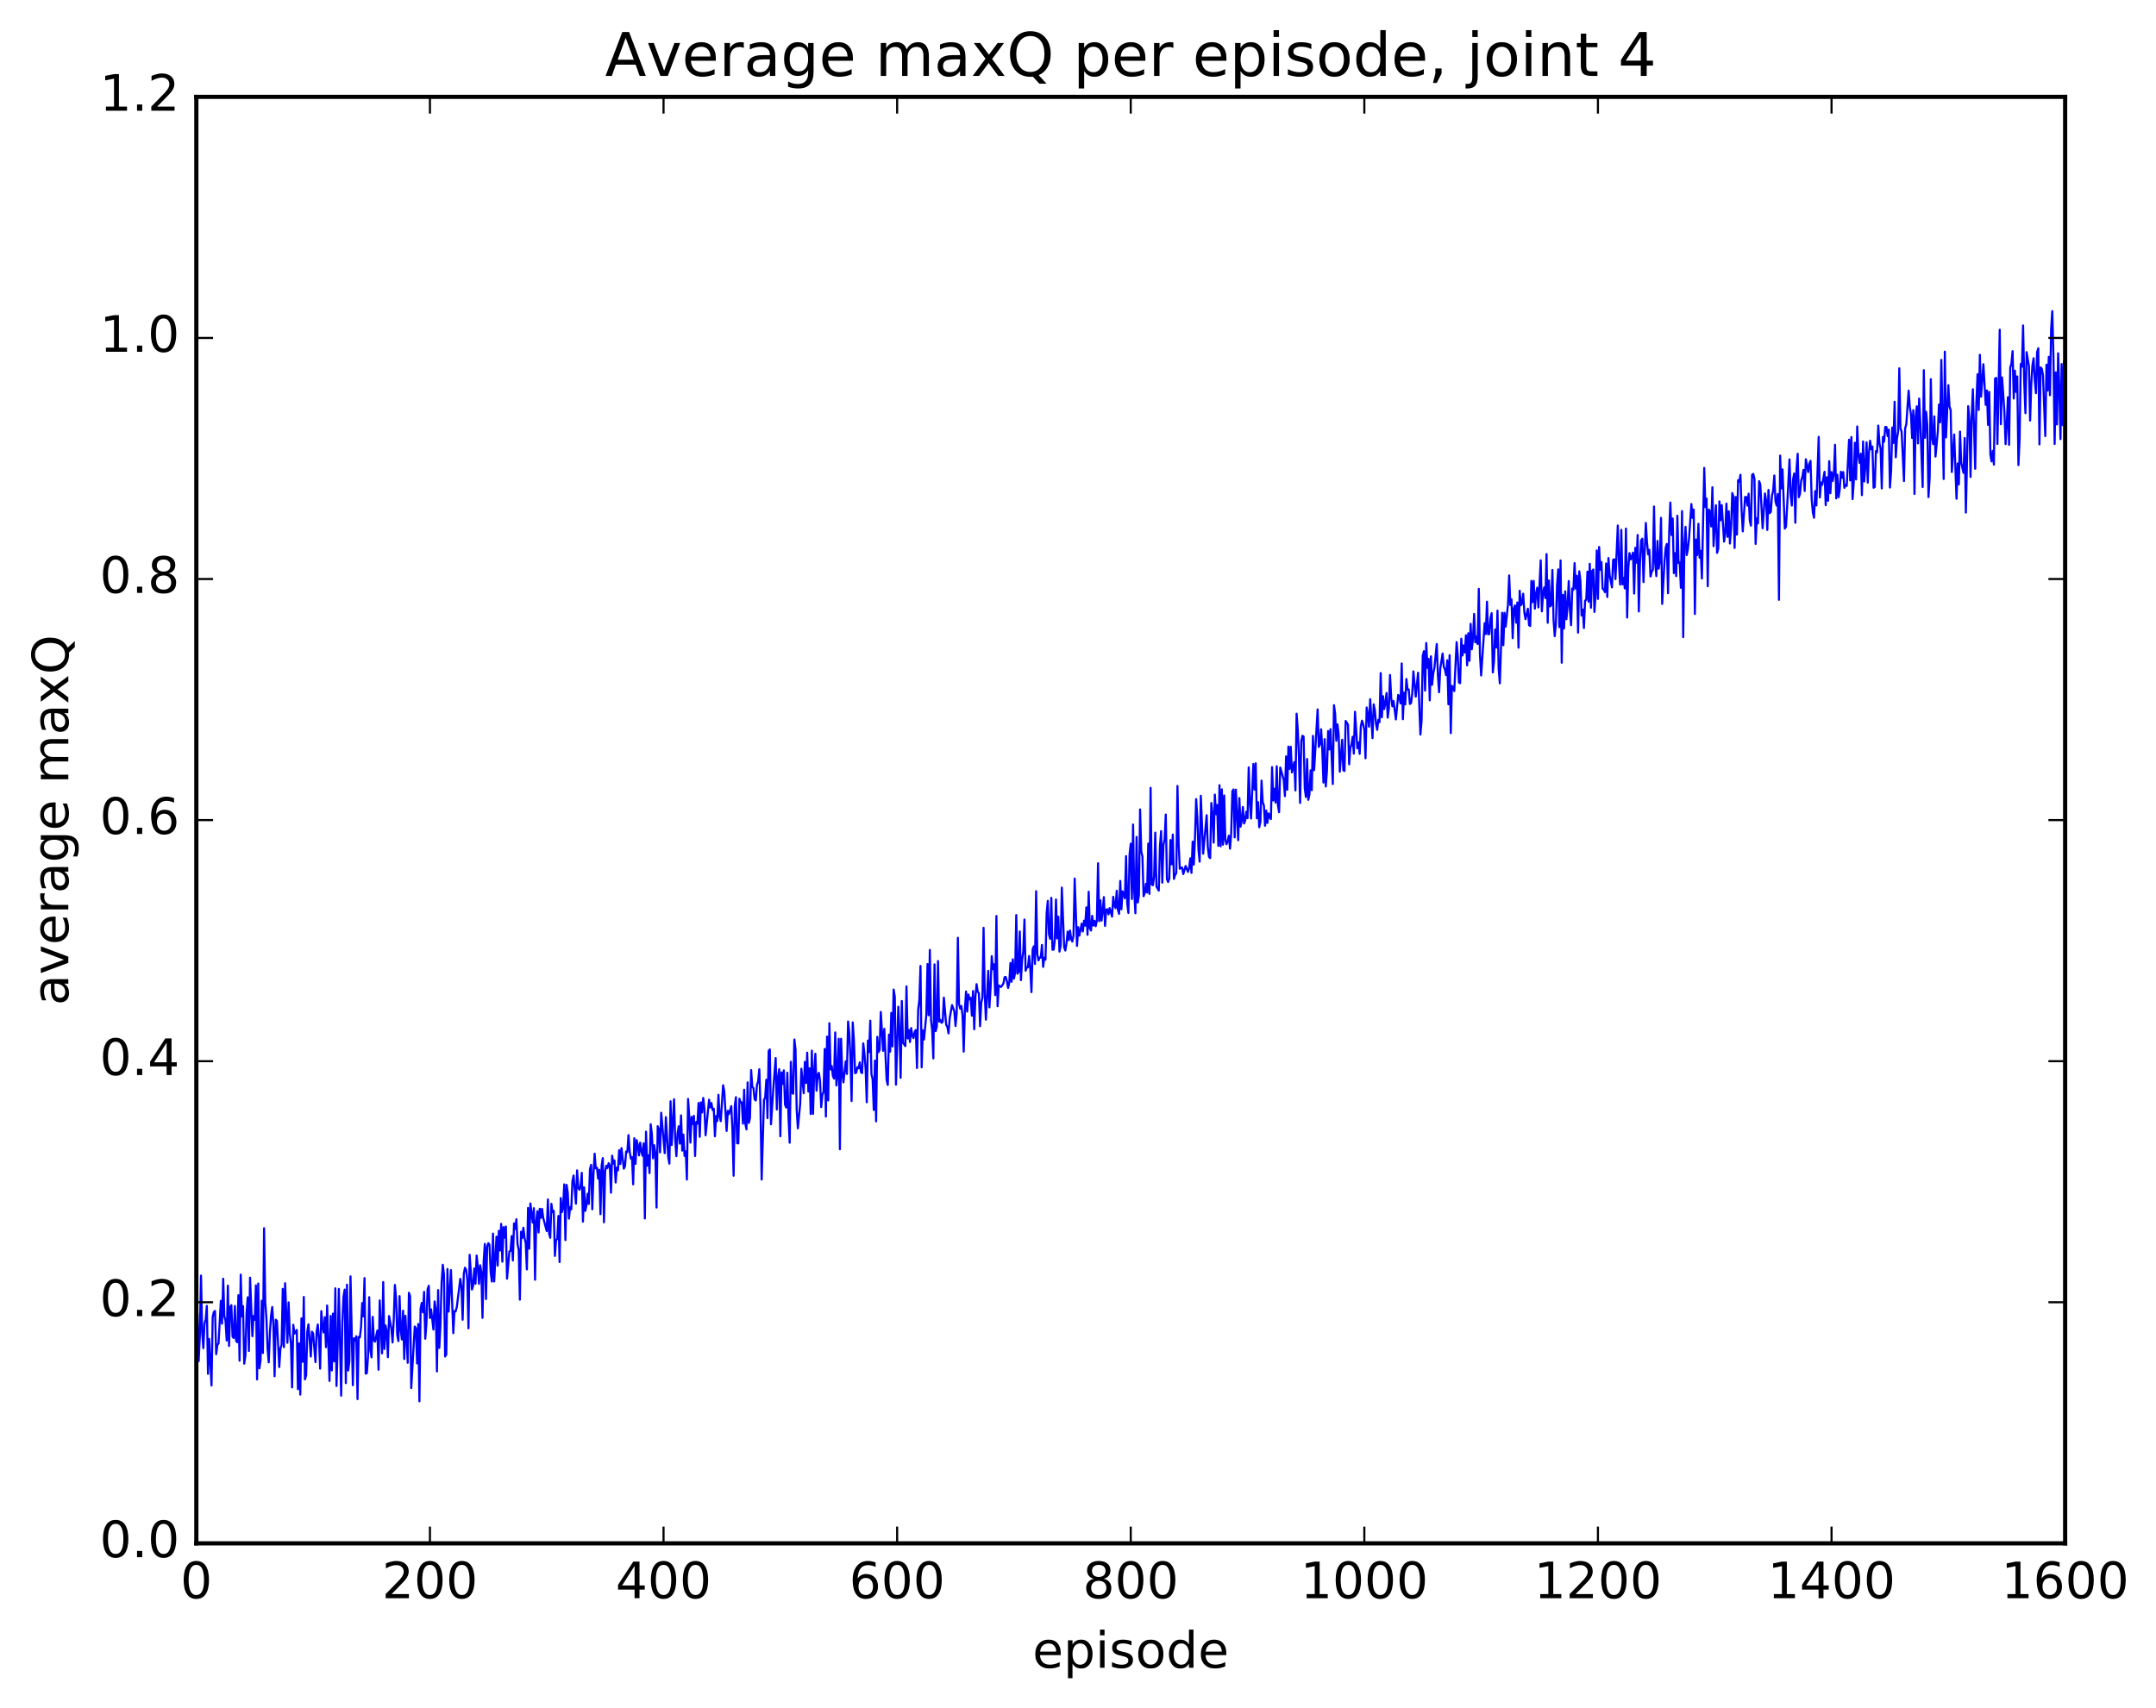 <?xml version="1.0" encoding="utf-8" standalone="no"?>
<!DOCTYPE svg PUBLIC "-//W3C//DTD SVG 1.1//EN"
  "http://www.w3.org/Graphics/SVG/1.1/DTD/svg11.dtd">
<!-- Created with matplotlib (http://matplotlib.org/) -->
<svg height="408pt" version="1.1" viewBox="0 0 515 408" width="515pt" xmlns="http://www.w3.org/2000/svg" xmlns:xlink="http://www.w3.org/1999/xlink">
 <defs>
  <style type="text/css">
*{stroke-linecap:butt;stroke-linejoin:round;stroke-miterlimit:100000;}
  </style>
 </defs>
 <g id="figure_1">
  <g id="patch_1">
   <path d="M 0 408.169 
L 515.768 408.169 
L 515.768 0 
L 0 0 
z
" style="fill:#ffffff;"/>
  </g>
  <g id="axes_1">
   <g id="patch_2">
    <path d="M 46.898 368.742 
L 493.298 368.742 
L 493.298 23.142 
L 46.898 23.142 
z
" style="fill:#ffffff;"/>
   </g>
   <g id="line2d_1">
    <path clip-path="url(#p0fb612abb3)" d="M 46.898 310.93 
L 47.176 313.988 
L 47.456 325.207 
L 47.734 319.182 
L 48.014 304.775 
L 48.292 318.294 
L 48.572 322.116 
L 48.85 316.233 
L 49.13 315.26 
L 49.408 312.012 
L 49.688 328.241 
L 49.967 319.908 
L 50.525 331.033 
L 50.803 314.646 
L 51.083 313.45 
L 51.361 313.223 
L 51.641 323.546 
L 51.919 321.33 
L 52.199 321 
L 52.757 310.803 
L 53.035 316.262 
L 53.315 305.52 
L 53.593 314.466 
L 53.873 315.583 
L 54.151 320.282 
L 54.431 307.176 
L 54.709 321.587 
L 54.989 312.246 
L 55.267 311.843 
L 55.547 319.351 
L 55.825 319.69 
L 56.105 312.039 
L 56.383 320.276 
L 56.663 320.704 
L 56.941 309.453 
L 57.221 325.106 
L 57.499 304.546 
L 57.779 314.52 
L 58.057 312.068 
L 58.337 325.812 
L 58.615 323.927 
L 58.895 313.721 
L 59.173 309.952 
L 59.453 322.778 
L 59.731 305.274 
L 60.289 319.258 
L 60.569 314.422 
L 60.847 315.34 
L 61.127 307.104 
L 61.406 329.576 
L 61.684 306.675 
L 61.964 326.936 
L 62.242 324.963 
L 62.522 310.784 
L 62.8 323.258 
L 63.08 293.446 
L 63.358 311.133 
L 63.638 314.998 
L 63.916 322.269 
L 64.195 325.496 
L 64.475 318.376 
L 64.754 314.247 
L 65.032 312.277 
L 65.311 316.704 
L 65.591 328.816 
L 65.87 315.311 
L 66.148 315.586 
L 66.707 326.627 
L 66.986 322.193 
L 67.264 321.341 
L 67.543 307.951 
L 67.823 321.871 
L 68.102 306.594 
L 68.659 320.829 
L 68.939 311.173 
L 69.218 318.61 
L 69.496 320.937 
L 69.775 331.493 
L 70.055 316.522 
L 70.334 318.644 
L 70.891 317.759 
L 71.171 331.918 
L 71.45 320.978 
L 71.728 333.202 
L 72.007 314.995 
L 72.287 325.374 
L 72.566 309.877 
L 72.844 329.563 
L 73.124 328.585 
L 73.403 318.166 
L 73.681 316.422 
L 74.24 324.112 
L 74.519 318.179 
L 74.797 318.595 
L 75.356 325.444 
L 75.635 318.134 
L 75.913 316.451 
L 76.192 319.926 
L 76.472 327 
L 76.751 313.269 
L 77.029 316.828 
L 77.308 318.359 
L 77.588 314.715 
L 77.867 321.873 
L 78.145 311.924 
L 78.704 329.935 
L 78.983 314.419 
L 79.261 327.429 
L 79.54 313.849 
L 79.82 325.282 
L 80.099 307.819 
L 80.377 331.144 
L 80.656 321.834 
L 80.936 307.955 
L 81.493 333.457 
L 81.772 316.01 
L 82.052 309.793 
L 82.331 308.118 
L 82.609 330.47 
L 82.888 306.945 
L 83.168 327.453 
L 83.447 325.277 
L 83.725 304.967 
L 84.284 330.955 
L 84.562 319.747 
L 84.841 320.288 
L 85.121 319.262 
L 85.4 334.286 
L 85.678 319.44 
L 85.957 319.553 
L 86.237 317.13 
L 86.516 311.341 
L 86.794 314.516 
L 87.073 305.368 
L 87.353 328.199 
L 87.632 328.076 
L 87.91 324.022 
L 88.189 309.928 
L 88.469 322.693 
L 88.748 324.313 
L 89.026 314.624 
L 89.305 320.249 
L 89.585 320.551 
L 90.142 317.885 
L 90.421 327.271 
L 90.701 310.706 
L 91.258 323.35 
L 91.537 306.31 
L 91.817 322.309 
L 92.096 316.677 
L 92.374 318.043 
L 92.653 324.269 
L 92.933 314.442 
L 93.49 317.457 
L 93.769 320.743 
L 94.049 315.491 
L 94.328 307.007 
L 94.606 310.163 
L 94.885 318.931 
L 95.165 320.425 
L 95.444 309.677 
L 95.722 317.687 
L 96.001 320.036 
L 96.281 313.16 
L 96.559 324.701 
L 96.838 314.37 
L 97.397 325.609 
L 97.675 308.874 
L 97.954 309.662 
L 98.234 331.652 
L 99.07 316.943 
L 99.35 317.369 
L 99.629 325.772 
L 99.907 316.331 
L 100.186 334.811 
L 100.466 312.646 
L 100.745 311.312 
L 101.023 313.562 
L 101.302 308.657 
L 101.582 319.854 
L 101.861 316.199 
L 102.139 308.042 
L 102.418 307.203 
L 102.698 314.918 
L 102.977 312.84 
L 103.534 317.674 
L 103.814 310.949 
L 104.093 312.766 
L 104.371 327.676 
L 104.65 308.232 
L 104.93 322.06 
L 105.209 316.581 
L 105.487 306.436 
L 105.766 302.173 
L 106.046 304.505 
L 106.325 324.105 
L 106.603 323.621 
L 106.882 303.201 
L 107.162 313.376 
L 107.719 303.459 
L 108.278 318.53 
L 108.556 313.259 
L 108.835 313.336 
L 109.115 312.299 
L 109.951 305.562 
L 110.231 307.508 
L 110.51 315.326 
L 110.788 304.354 
L 111.067 302.894 
L 111.347 303.361 
L 111.626 305.859 
L 111.904 317.374 
L 112.183 299.803 
L 112.742 308.096 
L 113.02 307.182 
L 113.299 303.066 
L 113.579 306.721 
L 113.858 299.983 
L 114.136 302.719 
L 114.415 306.735 
L 114.695 302.307 
L 114.974 303.897 
L 115.252 314.861 
L 115.531 301.427 
L 115.811 297.197 
L 116.09 310.382 
L 116.368 297.846 
L 116.647 297.024 
L 116.927 297.416 
L 117.206 303.981 
L 117.484 306.201 
L 117.763 294.744 
L 118.043 306.178 
L 118.6 295.46 
L 118.879 302.378 
L 119.159 294.059 
L 119.438 298.782 
L 119.716 292.416 
L 119.996 301.457 
L 120.275 293.204 
L 120.553 295.686 
L 120.832 293.044 
L 121.112 305.513 
L 121.669 299.043 
L 121.948 298.858 
L 122.228 295.331 
L 122.507 301.163 
L 122.785 292.303 
L 123.064 293.64 
L 123.344 291.306 
L 123.623 297.255 
L 123.901 298.613 
L 124.18 310.525 
L 124.46 294.293 
L 124.739 295.82 
L 125.017 293.332 
L 125.296 295.707 
L 125.576 297.036 
L 125.855 303.293 
L 126.133 288.609 
L 126.412 298.345 
L 126.692 287.539 
L 127.249 292.098 
L 127.528 288.668 
L 127.808 305.766 
L 128.087 291.775 
L 128.365 289.386 
L 128.644 294.461 
L 128.923 288.807 
L 129.202 290.994 
L 129.482 288.83 
L 129.761 290.994 
L 130.597 294.134 
L 130.876 286.567 
L 131.155 294.694 
L 131.435 295.743 
L 131.714 287.63 
L 131.993 289.652 
L 132.272 289.305 
L 132.55 300.074 
L 132.829 296.244 
L 133.108 296.061 
L 133.387 290.529 
L 133.667 301.533 
L 133.946 286.252 
L 134.225 289.604 
L 134.504 288.447 
L 134.782 282.971 
L 135.061 296.296 
L 135.34 283.097 
L 135.619 284.937 
L 135.899 291.17 
L 136.178 288.391 
L 136.457 288.932 
L 136.736 282.239 
L 137.014 280.855 
L 137.572 287.594 
L 137.851 279.642 
L 138.131 283.795 
L 138.41 284.263 
L 138.689 283.44 
L 138.968 280.213 
L 139.246 291.877 
L 139.525 283.68 
L 139.804 289.322 
L 140.083 287.975 
L 140.363 285.202 
L 140.642 287.656 
L 140.921 279.378 
L 141.2 278.322 
L 141.478 288.929 
L 141.757 280.614 
L 142.036 275.64 
L 142.315 279.173 
L 142.595 278.995 
L 142.874 281.608 
L 143.153 279.494 
L 143.431 290.107 
L 143.71 278.519 
L 143.989 276.707 
L 144.268 292.029 
L 144.548 279.868 
L 144.827 278.522 
L 145.106 279.078 
L 145.385 277.907 
L 145.663 278.46 
L 145.942 284.97 
L 146.221 276.126 
L 146.5 278.006 
L 146.78 277.252 
L 147.059 282.532 
L 147.338 278.978 
L 147.617 279.624 
L 147.895 274.803 
L 148.174 278.118 
L 148.453 274.305 
L 149.012 279.23 
L 149.291 278.647 
L 149.57 275.125 
L 149.849 275.261 
L 150.127 271.211 
L 150.406 275.073 
L 150.685 276.805 
L 150.964 276.458 
L 151.244 282.97 
L 151.523 271.965 
L 151.802 278.082 
L 152.081 272.4 
L 152.359 273.661 
L 152.638 276.058 
L 152.917 273.014 
L 153.196 275.026 
L 153.476 276.143 
L 153.755 273.17 
L 154.034 291.117 
L 154.312 270.386 
L 154.591 278.49 
L 154.87 276.027 
L 155.149 280.289 
L 155.429 268.617 
L 155.708 270.936 
L 155.987 276.759 
L 156.266 273.618 
L 156.544 275.624 
L 156.823 288.518 
L 157.102 269.08 
L 157.381 269.801 
L 157.661 275.325 
L 157.94 265.859 
L 158.776 275.498 
L 159.055 266.92 
L 159.613 276.353 
L 159.893 278.028 
L 160.172 263.135 
L 160.451 273.573 
L 161.008 262.641 
L 161.287 272.225 
L 161.566 276.224 
L 161.845 270.807 
L 162.125 269.096 
L 162.404 273.242 
L 162.683 266.499 
L 162.962 274.915 
L 163.24 271.079 
L 163.519 276.181 
L 163.798 275.093 
L 164.077 281.835 
L 164.357 262.561 
L 164.636 266.741 
L 164.915 273.004 
L 165.194 266.871 
L 165.472 268.566 
L 165.751 266.596 
L 166.03 276.204 
L 166.31 268.043 
L 166.589 268.484 
L 166.868 263.521 
L 167.147 271.62 
L 167.425 263.381 
L 167.704 265.792 
L 167.983 262.326 
L 168.262 264.887 
L 168.542 271.256 
L 169.379 262.737 
L 169.657 264.589 
L 169.936 263.543 
L 170.215 265.224 
L 170.494 264.891 
L 170.774 271.48 
L 171.053 266.642 
L 171.332 267.848 
L 171.611 261.581 
L 171.889 266.818 
L 172.168 267.872 
L 172.726 259.297 
L 173.006 260.806 
L 173.564 270.209 
L 173.843 265.414 
L 174.121 266.186 
L 174.679 264.278 
L 174.958 269.994 
L 175.238 280.908 
L 175.517 264.207 
L 175.796 262.133 
L 176.075 273.142 
L 176.353 273.192 
L 176.632 262.517 
L 176.911 263.403 
L 177.19 263.376 
L 177.47 268.476 
L 177.749 260.369 
L 178.028 268.466 
L 178.306 269.837 
L 178.585 258.61 
L 178.864 268.293 
L 179.143 267.159 
L 179.423 255.671 
L 179.702 259.686 
L 179.981 259.981 
L 180.26 262.666 
L 180.538 262.938 
L 180.817 259.212 
L 181.096 258.38 
L 181.375 255.469 
L 181.655 264.553 
L 181.934 281.823 
L 182.492 262.723 
L 182.77 262.335 
L 183.049 257.985 
L 183.328 267.154 
L 183.607 251.095 
L 183.887 250.737 
L 184.166 268.624 
L 184.724 260.023 
L 185.281 252.792 
L 185.56 265.08 
L 185.839 257.476 
L 186.119 255.451 
L 186.398 271.482 
L 186.677 256.202 
L 186.956 258.997 
L 187.234 255.742 
L 187.513 263.915 
L 187.792 264.624 
L 188.071 256.3 
L 188.351 266.934 
L 188.63 273.028 
L 188.909 253.685 
L 189.188 261.082 
L 189.466 261.332 
L 189.745 248.361 
L 190.024 250.741 
L 190.304 265.129 
L 190.583 269.586 
L 191.141 263.687 
L 191.419 255.345 
L 191.977 261.205 
L 192.256 253.707 
L 192.536 258.739 
L 192.815 251.512 
L 193.094 260.8 
L 193.373 255.234 
L 193.651 266.176 
L 193.93 251.022 
L 194.209 266.145 
L 194.488 255.804 
L 194.768 251.764 
L 195.047 260.599 
L 195.326 256.854 
L 195.605 256.322 
L 195.883 258.277 
L 196.162 264.519 
L 196.441 261.637 
L 196.72 260.834 
L 197 250.61 
L 197.279 266.783 
L 197.558 247.663 
L 197.837 262.932 
L 198.115 244.464 
L 198.394 255.513 
L 198.673 254.676 
L 198.952 257.086 
L 199.232 257.702 
L 199.511 246.673 
L 199.79 259.342 
L 200.069 256.301 
L 200.347 248.191 
L 200.626 274.583 
L 200.905 248.195 
L 201.185 256.277 
L 201.464 258.606 
L 202.022 253.574 
L 202.3 256.595 
L 202.579 244.058 
L 202.858 246.686 
L 203.137 252.348 
L 203.417 263.066 
L 203.696 244.278 
L 203.975 248.71 
L 204.254 256.42 
L 204.532 256.289 
L 204.811 254.977 
L 205.09 255.238 
L 205.369 253.815 
L 205.649 256.145 
L 205.928 256.399 
L 206.207 249.296 
L 206.486 251.759 
L 206.764 255.282 
L 207.043 263.356 
L 207.322 248.61 
L 207.601 251.351 
L 207.881 243.852 
L 208.16 256.665 
L 208.439 257.824 
L 208.718 265.185 
L 208.996 253.4 
L 209.275 267.924 
L 209.554 247.733 
L 209.833 251.392 
L 210.113 250.848 
L 210.392 241.775 
L 210.95 251.076 
L 211.228 245.821 
L 211.786 258.016 
L 212.065 259.219 
L 212.345 247.207 
L 212.624 251.276 
L 212.903 242.011 
L 213.181 250.012 
L 213.46 236.432 
L 213.739 238.144 
L 214.018 259.147 
L 214.577 240.529 
L 214.856 246.346 
L 215.135 257.511 
L 215.413 239.161 
L 215.692 249.132 
L 216.25 249.942 
L 216.53 235.675 
L 216.809 248.115 
L 217.088 246.099 
L 217.367 248.962 
L 217.645 245.633 
L 217.924 247.439 
L 218.203 248.039 
L 218.482 246.56 
L 218.762 246.089 
L 219.041 255.18 
L 219.32 241.244 
L 219.599 239.003 
L 219.877 230.796 
L 220.156 255.009 
L 220.435 246.172 
L 220.714 248.374 
L 221.273 242.409 
L 221.552 230.336 
L 221.831 242.564 
L 222.109 226.956 
L 222.388 243.649 
L 222.667 246.16 
L 222.946 252.871 
L 223.226 230.409 
L 223.505 246.38 
L 223.784 245.18 
L 224.062 229.623 
L 224.341 244.085 
L 224.62 243.632 
L 224.899 244.388 
L 225.179 244.121 
L 225.458 238.355 
L 226.016 244.863 
L 226.294 245.332 
L 226.573 246.91 
L 226.852 243.299 
L 227.411 240.151 
L 227.969 241.669 
L 228.248 245.136 
L 228.526 242.012 
L 228.805 224.067 
L 229.084 239.91 
L 229.363 241.002 
L 229.643 240.357 
L 229.922 242.607 
L 230.201 251.262 
L 230.48 241.291 
L 230.758 236.89 
L 231.037 241.7 
L 231.316 237.603 
L 231.595 238.777 
L 231.875 238.397 
L 232.154 242.675 
L 232.433 236.77 
L 232.712 245.922 
L 232.99 238.229 
L 233.269 235.131 
L 233.548 236.919 
L 233.827 237.327 
L 234.107 245.185 
L 234.386 239.606 
L 234.665 238.371 
L 234.944 221.673 
L 235.222 237.394 
L 235.501 243.624 
L 236.06 231.957 
L 236.339 240.686 
L 236.618 235.98 
L 236.897 228.447 
L 237.175 231.568 
L 237.454 230.398 
L 237.733 237.765 
L 238.012 218.865 
L 238.292 240.415 
L 238.571 235.442 
L 239.129 235.806 
L 239.686 234.984 
L 239.965 233.476 
L 240.244 233.44 
L 240.524 234.448 
L 240.803 236.051 
L 241.082 234.82 
L 241.361 230.09 
L 241.639 234.563 
L 241.918 229.216 
L 242.197 233.82 
L 242.476 232.421 
L 242.756 218.621 
L 243.035 232.636 
L 243.314 232.201 
L 243.593 222.55 
L 243.871 234.182 
L 244.15 229.326 
L 244.429 227.304 
L 244.708 219.694 
L 244.988 231.928 
L 245.267 231.12 
L 245.546 231.106 
L 245.825 228.414 
L 246.103 231.537 
L 246.382 237.046 
L 246.661 226.873 
L 246.94 226.103 
L 247.22 230.324 
L 247.499 212.933 
L 247.778 227.887 
L 248.056 229.474 
L 248.335 228.795 
L 248.614 228.8 
L 248.893 225.768 
L 249.173 231.019 
L 249.452 228.823 
L 249.731 229.278 
L 250.01 218.161 
L 250.288 215.235 
L 250.567 223.204 
L 250.846 224.313 
L 251.125 214.514 
L 251.405 226.909 
L 251.684 226.884 
L 251.963 224.537 
L 252.242 214.909 
L 252.52 224.206 
L 252.799 219.022 
L 253.078 227.359 
L 253.357 225.936 
L 253.637 212.065 
L 254.195 226.345 
L 254.474 227.11 
L 254.752 225.349 
L 255.031 222.58 
L 255.31 224.636 
L 255.589 222.326 
L 255.869 224.317 
L 256.147 224.968 
L 256.426 223.536 
L 256.705 209.91 
L 257.264 226.007 
L 257.543 221.526 
L 257.822 223.541 
L 258.38 220.691 
L 258.659 222.556 
L 258.938 219.977 
L 259.216 221.158 
L 259.495 216.8 
L 259.774 223.338 
L 260.053 213.062 
L 260.332 221.785 
L 260.611 222.32 
L 260.89 218.822 
L 261.17 221.136 
L 261.449 219.998 
L 261.728 221.304 
L 262.007 219.915 
L 262.286 206.252 
L 262.565 220.111 
L 262.844 215.101 
L 263.123 219.966 
L 263.401 217.65 
L 263.68 214.343 
L 263.959 221.226 
L 264.238 217.36 
L 264.517 217.226 
L 264.796 218.468 
L 265.075 216.96 
L 265.634 218.998 
L 265.913 214.266 
L 266.192 216.29 
L 266.471 216.984 
L 266.75 212.826 
L 267.029 217.356 
L 267.308 218.349 
L 267.587 210.477 
L 267.865 217.26 
L 268.144 212.963 
L 268.423 213.617 
L 268.702 214.625 
L 268.981 204.557 
L 269.26 215.877 
L 269.539 218.124 
L 269.818 204.14 
L 270.098 201.574 
L 270.377 214.802 
L 270.656 197.005 
L 270.935 213.009 
L 271.214 218.204 
L 271.493 199.974 
L 271.772 215.635 
L 272.05 213.895 
L 272.329 193.4 
L 272.608 203.413 
L 272.887 204.621 
L 273.166 214.134 
L 273.445 213.355 
L 273.724 211.175 
L 274.003 213.247 
L 274.283 201.555 
L 274.562 213.569 
L 274.841 188.241 
L 275.12 211.344 
L 275.399 211.489 
L 275.678 209.344 
L 275.957 198.936 
L 276.236 211.773 
L 276.793 212.795 
L 277.072 202.289 
L 277.351 198.563 
L 277.63 210.89 
L 277.909 201.849 
L 278.188 200.499 
L 278.467 194.617 
L 278.747 210.053 
L 279.026 210.735 
L 279.305 209.914 
L 279.584 200.703 
L 279.863 206.514 
L 280.142 199.397 
L 280.421 209.994 
L 280.7 209.04 
L 280.978 208.6 
L 281.257 187.785 
L 281.536 201.459 
L 281.815 207.581 
L 282.094 207.294 
L 282.373 207.297 
L 282.652 208.84 
L 283.211 206.9 
L 283.769 208.32 
L 284.048 207.403 
L 284.327 205.064 
L 284.606 208.563 
L 284.885 201.094 
L 285.163 206.575 
L 285.442 200.206 
L 285.721 190.933 
L 286 195.273 
L 286.279 202.999 
L 286.558 205.867 
L 286.837 190.129 
L 287.396 203.963 
L 288.233 194.768 
L 288.512 202.352 
L 288.791 204.723 
L 289.07 205.02 
L 289.349 191.853 
L 289.627 194.514 
L 289.906 201.326 
L 290.185 189.854 
L 290.464 194.533 
L 290.743 192.327 
L 291.022 202.094 
L 291.301 187.602 
L 291.58 202.194 
L 291.86 188.598 
L 292.139 201.821 
L 292.418 190.058 
L 292.697 200.727 
L 292.976 201.703 
L 293.255 200.912 
L 293.534 199.669 
L 293.812 202.775 
L 294.091 199.19 
L 294.37 189.064 
L 294.649 188.62 
L 294.928 200.066 
L 295.207 188.661 
L 295.765 200.742 
L 296.045 190.69 
L 296.324 197.508 
L 296.603 196.11 
L 296.882 192.812 
L 297.161 196.753 
L 297.44 196.034 
L 297.719 193.939 
L 297.998 195.492 
L 298.276 183.34 
L 298.555 191.575 
L 298.834 195.567 
L 299.392 182.528 
L 299.671 188.678 
L 299.95 182.37 
L 300.229 195.516 
L 300.509 191.669 
L 300.788 197.653 
L 301.067 196.358 
L 301.346 186.512 
L 301.625 191.685 
L 301.904 192.46 
L 302.183 197.292 
L 302.462 193.668 
L 302.74 196.624 
L 303.019 194.343 
L 303.298 195.283 
L 303.577 195.688 
L 303.856 183.285 
L 304.135 191.261 
L 304.414 188.451 
L 304.693 191.77 
L 304.973 183.083 
L 305.252 192.309 
L 305.531 194.066 
L 305.81 183.379 
L 306.647 186.32 
L 306.925 190.22 
L 307.204 180.73 
L 307.483 188.688 
L 307.762 178.375 
L 308.041 183.702 
L 308.32 178.413 
L 308.599 184.55 
L 309.158 182.078 
L 309.437 188.854 
L 309.716 170.519 
L 309.995 174.386 
L 310.274 180.826 
L 310.553 191.845 
L 310.832 177.108 
L 311.111 175.79 
L 311.389 175.984 
L 311.668 188.372 
L 311.947 190.434 
L 312.226 181.332 
L 312.505 191.104 
L 312.784 189.798 
L 313.063 184.063 
L 313.342 188.794 
L 313.622 175.821 
L 313.901 184.012 
L 314.738 169.495 
L 315.017 178.458 
L 315.296 177.757 
L 315.575 174.236 
L 315.853 179.226 
L 316.132 186.986 
L 316.411 176.608 
L 316.69 187.914 
L 316.969 184.073 
L 317.248 174.662 
L 317.527 179.067 
L 317.807 174.217 
L 318.365 187.33 
L 318.644 168.489 
L 318.923 170.513 
L 319.202 176.997 
L 319.481 173.067 
L 319.76 175.406 
L 320.038 184.377 
L 320.596 176.755 
L 320.875 184.022 
L 321.154 184.199 
L 321.433 172.253 
L 321.991 173.137 
L 322.271 182.618 
L 322.55 178.705 
L 322.829 177.868 
L 323.108 176.025 
L 323.387 180.064 
L 323.666 170.061 
L 324.224 178.783 
L 324.502 177.374 
L 324.781 180.117 
L 325.06 173.562 
L 325.339 172.182 
L 325.618 172.992 
L 325.897 174.365 
L 326.176 181.176 
L 326.455 169.035 
L 326.735 170.635 
L 327.014 173.625 
L 327.293 167.063 
L 327.851 176.347 
L 328.13 168.291 
L 328.409 169.704 
L 328.688 172.921 
L 328.966 174.384 
L 329.245 171.973 
L 329.524 172.533 
L 329.803 160.816 
L 330.082 171.383 
L 330.361 166.336 
L 330.64 169.407 
L 330.92 167.936 
L 331.199 165.579 
L 331.478 171.463 
L 331.757 169.24 
L 332.036 161.275 
L 332.315 166.786 
L 332.594 168.766 
L 332.873 167.486 
L 333.43 171.89 
L 333.988 166.033 
L 334.267 166.523 
L 334.546 168.077 
L 334.825 158.512 
L 335.104 171.839 
L 335.384 165.483 
L 335.663 168.308 
L 335.942 162.231 
L 336.221 164.751 
L 336.5 164.736 
L 336.779 168.19 
L 337.058 167.984 
L 337.337 165.787 
L 337.615 160.407 
L 338.173 166.444 
L 338.731 160.731 
L 339.289 175.491 
L 339.568 172.248 
L 339.848 156.686 
L 340.127 155.589 
L 340.406 165.003 
L 340.685 153.636 
L 340.964 159.562 
L 341.243 157.415 
L 341.522 167.333 
L 341.8 156.812 
L 342.079 163.617 
L 342.358 160.887 
L 342.637 159.546 
L 343.195 153.872 
L 343.474 161.4 
L 343.753 165.398 
L 344.033 159.754 
L 344.591 156.147 
L 344.87 159.304 
L 345.149 159.956 
L 345.428 161.312 
L 345.707 157.762 
L 345.986 168.279 
L 346.264 156.537 
L 346.543 175.168 
L 346.822 163.884 
L 347.101 164.149 
L 347.38 165.116 
L 347.938 153.426 
L 348.217 156.799 
L 348.497 163.068 
L 348.776 163.234 
L 349.055 152.605 
L 349.334 156.617 
L 349.613 154.214 
L 349.892 155.889 
L 350.171 151.776 
L 350.45 158.962 
L 350.728 151.301 
L 351.007 157.889 
L 351.286 149.05 
L 351.565 155.121 
L 351.844 152.65 
L 352.123 146.677 
L 352.402 153.475 
L 352.682 152.094 
L 352.961 153.885 
L 353.24 140.692 
L 353.519 156.518 
L 353.798 161.393 
L 354.635 148.875 
L 354.913 151.489 
L 355.192 143.759 
L 355.471 151.541 
L 355.75 151.485 
L 356.029 147.712 
L 356.308 146.505 
L 356.587 160.658 
L 356.866 158.079 
L 357.146 150.401 
L 357.425 154.717 
L 357.704 145.893 
L 357.983 159.754 
L 358.262 163.27 
L 358.82 146.398 
L 359.099 154.171 
L 359.377 146.422 
L 359.656 149.719 
L 360.214 144.383 
L 360.493 137.483 
L 360.772 144.541 
L 361.051 143.192 
L 361.33 152.47 
L 361.61 145.372 
L 361.889 144.648 
L 362.168 148.783 
L 362.447 143.949 
L 362.726 154.754 
L 363.005 141.138 
L 363.284 144.608 
L 363.562 144.193 
L 363.841 141.856 
L 364.12 146.311 
L 364.399 147.945 
L 364.957 145.43 
L 365.236 149.356 
L 365.515 149.569 
L 365.795 138.796 
L 366.074 143.86 
L 366.353 138.811 
L 366.632 145.426 
L 366.911 141.937 
L 367.19 140.416 
L 367.469 145.13 
L 368.026 133.88 
L 368.305 146.067 
L 368.584 141.713 
L 368.863 140.336 
L 369.142 142.908 
L 369.421 132.379 
L 369.7 148.793 
L 369.979 138.696 
L 370.259 144.882 
L 370.538 144.586 
L 370.817 136.187 
L 371.096 148.079 
L 371.375 151.981 
L 371.654 149.104 
L 371.933 139.801 
L 372.212 136.032 
L 372.49 149.844 
L 372.769 133.905 
L 373.048 158.341 
L 373.327 142.121 
L 373.606 150.15 
L 373.885 141.299 
L 374.164 147.956 
L 374.443 144.763 
L 374.723 138.828 
L 375.002 145.727 
L 375.281 149.377 
L 375.56 140.595 
L 375.839 140.919 
L 376.118 134.529 
L 376.397 140.623 
L 376.675 137.571 
L 376.954 151.15 
L 377.233 136.505 
L 377.512 138.774 
L 377.791 147.052 
L 378.07 145.627 
L 378.349 150.047 
L 378.628 143.494 
L 378.908 143.302 
L 379.187 136.577 
L 379.466 143.756 
L 379.745 134.708 
L 380.024 145.209 
L 380.303 136.413 
L 380.582 136.069 
L 380.861 146.211 
L 381.139 141.927 
L 381.418 131.514 
L 381.697 143.098 
L 381.976 130.688 
L 382.255 136.142 
L 382.534 134.282 
L 382.813 140.684 
L 383.092 140.873 
L 383.372 141.482 
L 383.651 134.63 
L 383.93 142.638 
L 384.209 133.333 
L 384.488 137.378 
L 385.046 140.348 
L 385.325 133.754 
L 385.603 133.634 
L 385.882 138.363 
L 386.44 125.562 
L 386.719 134.683 
L 386.998 139.674 
L 387.277 126.602 
L 387.557 139.61 
L 387.836 138.062 
L 388.115 140.601 
L 388.394 126.284 
L 388.673 147.539 
L 388.952 135.658 
L 389.231 132.159 
L 389.51 133.676 
L 389.788 133.094 
L 390.067 132.032 
L 390.346 141.809 
L 390.625 130.89 
L 390.904 134.446 
L 391.183 127.824 
L 391.462 146.094 
L 391.741 134.394 
L 392.021 129.115 
L 392.3 128.701 
L 392.579 139.079 
L 393.137 124.937 
L 393.416 129.658 
L 393.695 132.463 
L 393.974 131.369 
L 394.252 137.745 
L 394.531 136.658 
L 394.81 136.126 
L 395.089 121.029 
L 395.368 134.553 
L 395.647 137.644 
L 395.926 129.236 
L 396.205 135.888 
L 396.485 133.945 
L 396.764 123.729 
L 397.043 144.284 
L 397.601 134.078 
L 397.88 130.879 
L 398.159 129.957 
L 398.438 141.737 
L 398.716 127.02 
L 398.995 120.066 
L 399.274 127.832 
L 399.553 123.881 
L 399.832 136.938 
L 400.111 132.167 
L 400.39 137.648 
L 400.67 123.235 
L 400.949 134.531 
L 401.228 134.37 
L 401.507 140.44 
L 401.786 122.113 
L 402.065 152.227 
L 402.344 130.3 
L 402.623 125.867 
L 402.901 132.618 
L 403.18 131.238 
L 403.459 128.638 
L 404.017 120.427 
L 404.296 123.735 
L 404.575 121.757 
L 404.854 146.693 
L 405.134 128.921 
L 405.413 132.621 
L 405.692 125.156 
L 405.971 133.232 
L 406.25 131.608 
L 406.529 138.223 
L 407.087 111.795 
L 407.365 121.184 
L 407.644 119.126 
L 407.923 140.055 
L 408.202 121.738 
L 408.481 122.331 
L 408.76 125.787 
L 409.039 116.419 
L 409.318 130.495 
L 409.877 120.714 
L 410.156 132.094 
L 410.435 131.077 
L 410.714 119.792 
L 410.993 124.296 
L 411.272 120.666 
L 411.829 129.413 
L 412.108 127.377 
L 412.387 120.326 
L 412.666 128.265 
L 412.945 122.171 
L 413.224 129.866 
L 413.503 125.986 
L 413.783 117.802 
L 414.062 118.666 
L 414.341 130.908 
L 414.62 118.743 
L 414.899 127.736 
L 415.178 114.721 
L 415.457 115.107 
L 415.736 113.434 
L 416.014 121.928 
L 416.293 126.959 
L 416.851 118.734 
L 417.13 118.761 
L 417.409 120.805 
L 417.688 117.96 
L 417.967 124.392 
L 418.247 125.592 
L 418.526 113.447 
L 418.805 113.229 
L 419.084 114.43 
L 419.363 129.963 
L 419.642 123.849 
L 419.921 125.05 
L 420.2 114.962 
L 420.478 115.72 
L 421.036 126.223 
L 421.594 117.89 
L 421.873 119.615 
L 422.152 126.61 
L 422.432 117.053 
L 422.711 122.616 
L 422.99 122.301 
L 423.269 118.493 
L 423.548 117.193 
L 423.827 113.604 
L 424.106 119.738 
L 424.385 120.795 
L 424.663 118.02 
L 424.942 143.309 
L 425.221 108.853 
L 425.5 116.699 
L 425.779 112.15 
L 426.337 126.285 
L 426.616 125.831 
L 426.896 120.979 
L 427.454 109.76 
L 427.733 118.326 
L 428.012 120.793 
L 428.291 114.684 
L 428.57 113.113 
L 428.849 124.893 
L 429.127 112.146 
L 429.406 108.406 
L 429.685 118.799 
L 429.964 117.983 
L 430.243 114.846 
L 430.522 113.948 
L 430.801 112.255 
L 431.08 117.312 
L 431.36 109.723 
L 431.918 112.784 
L 432.197 110.776 
L 432.476 110.101 
L 432.755 119.326 
L 433.034 122.417 
L 433.312 123.702 
L 433.591 117.345 
L 433.87 120.765 
L 434.428 104.375 
L 434.707 118.858 
L 434.986 115.301 
L 435.265 115.823 
L 435.824 112.725 
L 436.103 120.708 
L 436.382 114.023 
L 436.661 119.654 
L 436.94 110.176 
L 437.219 117.846 
L 437.498 112.795 
L 437.776 114.905 
L 438.055 113.173 
L 438.334 106.268 
L 438.613 119.084 
L 438.892 113.428 
L 439.171 118.797 
L 439.45 116.969 
L 439.729 112.707 
L 440.009 114.141 
L 440.288 112.777 
L 440.567 116.557 
L 440.846 115.858 
L 441.125 116.1 
L 441.683 105.059 
L 441.962 114.801 
L 442.24 104.418 
L 442.519 119.249 
L 442.798 115.258 
L 443.077 105.78 
L 443.356 114.554 
L 443.635 101.891 
L 443.914 108.675 
L 444.193 110.595 
L 444.473 108.398 
L 444.752 118.308 
L 445.031 105.483 
L 445.31 115.037 
L 445.589 111.196 
L 445.868 105.678 
L 446.147 115.307 
L 446.425 108.296 
L 446.704 105.295 
L 446.983 107.356 
L 447.262 106.707 
L 447.541 116.54 
L 447.82 116.349 
L 448.099 107.773 
L 448.378 108.046 
L 448.658 101.684 
L 448.937 105.92 
L 449.216 107.218 
L 449.495 116.699 
L 449.774 104.383 
L 450.053 105.539 
L 450.332 102.002 
L 450.611 102.044 
L 450.889 104.192 
L 451.168 102.64 
L 451.447 116.489 
L 451.726 112.471 
L 452.005 102.142 
L 452.284 105.827 
L 452.563 95.988 
L 452.842 109.262 
L 453.122 104.79 
L 453.401 103.14 
L 453.68 87.992 
L 453.959 102.426 
L 454.238 103.116 
L 454.796 114.939 
L 455.075 102.381 
L 455.353 101.381 
L 455.911 93.336 
L 456.19 97.207 
L 456.469 98.988 
L 456.748 104.639 
L 457.027 97.987 
L 457.307 118.016 
L 457.586 99.603 
L 457.865 97.074 
L 458.144 105.945 
L 458.423 95.223 
L 458.702 100.921 
L 459.26 116.357 
L 459.538 88.446 
L 459.817 104.611 
L 460.096 98.389 
L 460.375 101.578 
L 460.654 118.769 
L 460.933 114.114 
L 461.212 90.585 
L 461.491 104.511 
L 461.771 106.123 
L 462.05 99.473 
L 462.329 109.091 
L 462.887 103.034 
L 463.166 96.647 
L 463.445 100.906 
L 463.724 85.979 
L 464.281 114.451 
L 464.56 84.015 
L 464.839 104.522 
L 465.397 92.024 
L 465.676 97.084 
L 465.955 98.029 
L 466.235 112.767 
L 466.793 103.816 
L 467.351 119.168 
L 467.63 110.751 
L 467.909 115.73 
L 468.188 103.117 
L 468.466 110.53 
L 469.024 112.987 
L 469.303 104.66 
L 469.582 122.475 
L 470.14 97.052 
L 470.42 100.364 
L 470.699 113.957 
L 470.978 99.166 
L 471.257 93.003 
L 471.815 112.009 
L 472.094 96.281 
L 472.373 89.409 
L 472.651 97.96 
L 472.93 84.769 
L 473.209 94.783 
L 473.767 87.023 
L 474.325 96.733 
L 474.604 93.283 
L 474.884 101.515 
L 475.163 93.639 
L 475.442 108.621 
L 475.721 110.239 
L 476 107.712 
L 476.279 111.017 
L 476.558 90.442 
L 476.837 90.29 
L 477.115 106.076 
L 477.673 78.777 
L 477.952 101.366 
L 478.231 90.184 
L 478.789 98.353 
L 479.068 106.116 
L 479.348 101.485 
L 479.627 94.905 
L 479.906 106.281 
L 480.185 87.801 
L 480.464 86.906 
L 480.743 83.896 
L 481.022 95.221 
L 481.3 88.569 
L 481.579 93.638 
L 481.858 89.936 
L 482.137 111.117 
L 482.416 105.047 
L 482.695 86.957 
L 482.974 87.623 
L 483.253 77.759 
L 483.533 91.525 
L 483.812 98.715 
L 484.091 84.137 
L 484.649 87.485 
L 484.928 100.472 
L 485.207 91.73 
L 485.486 87.277 
L 485.764 85.596 
L 486.043 90.886 
L 486.322 93.955 
L 486.601 84.131 
L 486.88 83.209 
L 487.159 106.17 
L 487.438 87.781 
L 487.717 88.111 
L 487.997 89.585 
L 488.555 104.191 
L 488.834 87.129 
L 489.113 93.308 
L 489.392 85.254 
L 489.671 94.433 
L 489.95 78.626 
L 490.228 74.336 
L 490.507 85.371 
L 490.786 106.076 
L 491.065 88.97 
L 491.344 101.409 
L 491.623 84.399 
L 491.902 92.747 
L 492.182 104.917 
L 492.461 86.985 
L 492.74 101.596 
L 493.019 86.485 
L 493.019 86.485 
" style="fill:none;stroke:#0000ff;stroke-linecap:square;stroke-width:0.5;"/>
   </g>
   <g id="patch_3">
    <path d="M 46.898 368.742 
L 493.298 368.742 
" style="fill:none;stroke:#000000;stroke-linecap:square;stroke-linejoin:miter;"/>
   </g>
   <g id="patch_4">
    <path d="M 46.898 23.142 
L 493.298 23.142 
" style="fill:none;stroke:#000000;stroke-linecap:square;stroke-linejoin:miter;"/>
   </g>
   <g id="patch_5">
    <path d="M 493.298 368.742 
L 493.298 23.142 
" style="fill:none;stroke:#000000;stroke-linecap:square;stroke-linejoin:miter;"/>
   </g>
   <g id="patch_6">
    <path d="M 46.898 368.742 
L 46.898 23.142 
" style="fill:none;stroke:#000000;stroke-linecap:square;stroke-linejoin:miter;"/>
   </g>
   <g id="matplotlib.axis_1">
    <g id="xtick_1">
     <g id="line2d_2">
      <defs>
       <path d="M 0 0 
L 0 -4 
" id="m561776fd33" style="stroke:#000000;stroke-width:0.5;"/>
      </defs>
      <g>
       <use style="stroke:#000000;stroke-width:0.5;" x="46.898" xlink:href="#m561776fd33" y="368.742"/>
      </g>
     </g>
     <g id="line2d_3">
      <defs>
       <path d="M 0 0 
L 0 4 
" id="ma72780c3e1" style="stroke:#000000;stroke-width:0.5;"/>
      </defs>
      <g>
       <use style="stroke:#000000;stroke-width:0.5;" x="46.898" xlink:href="#ma72780c3e1" y="23.142"/>
      </g>
     </g>
     <g id="text_1">
      <!-- 0 -->
      <defs>
       <path d="M 31.781 66.406 
Q 24.172 66.406 20.328 58.906 
Q 16.5 51.422 16.5 36.375 
Q 16.5 21.391 20.328 13.891 
Q 24.172 6.391 31.781 6.391 
Q 39.453 6.391 43.281 13.891 
Q 47.125 21.391 47.125 36.375 
Q 47.125 51.422 43.281 58.906 
Q 39.453 66.406 31.781 66.406 
M 31.781 74.219 
Q 44.047 74.219 50.516 64.516 
Q 56.984 54.828 56.984 36.375 
Q 56.984 17.969 50.516 8.266 
Q 44.047 -1.422 31.781 -1.422 
Q 19.531 -1.422 13.062 8.266 
Q 6.594 17.969 6.594 36.375 
Q 6.594 54.828 13.062 64.516 
Q 19.531 74.219 31.781 74.219 
" id="BitstreamVeraSans-Roman-30"/>
      </defs>
      <g transform="translate(43.08 381.86)scale(0.12 -0.12)">
       <use xlink:href="#BitstreamVeraSans-Roman-30"/>
      </g>
     </g>
    </g>
    <g id="xtick_2">
     <g id="line2d_4">
      <g>
       <use style="stroke:#000000;stroke-width:0.5;" x="102.698" xlink:href="#m561776fd33" y="368.742"/>
      </g>
     </g>
     <g id="line2d_5">
      <g>
       <use style="stroke:#000000;stroke-width:0.5;" x="102.698" xlink:href="#ma72780c3e1" y="23.142"/>
      </g>
     </g>
     <g id="text_2">
      <!-- 200 -->
      <defs>
       <path d="M 19.188 8.297 
L 53.609 8.297 
L 53.609 0 
L 7.328 0 
L 7.328 8.297 
Q 12.938 14.109 22.625 23.891 
Q 32.328 33.688 34.812 36.531 
Q 39.547 41.844 41.422 45.531 
Q 43.312 49.219 43.312 52.781 
Q 43.312 58.594 39.234 62.25 
Q 35.156 65.922 28.609 65.922 
Q 23.969 65.922 18.812 64.312 
Q 13.672 62.703 7.812 59.422 
L 7.812 69.391 
Q 13.766 71.781 18.938 73 
Q 24.125 74.219 28.422 74.219 
Q 39.75 74.219 46.484 68.547 
Q 53.219 62.891 53.219 53.422 
Q 53.219 48.922 51.531 44.891 
Q 49.859 40.875 45.406 35.406 
Q 44.188 33.984 37.641 27.219 
Q 31.109 20.453 19.188 8.297 
" id="BitstreamVeraSans-Roman-32"/>
      </defs>
      <g transform="translate(91.245 381.86)scale(0.12 -0.12)">
       <use xlink:href="#BitstreamVeraSans-Roman-32"/>
       <use x="63.623" xlink:href="#BitstreamVeraSans-Roman-30"/>
       <use x="127.246" xlink:href="#BitstreamVeraSans-Roman-30"/>
      </g>
     </g>
    </g>
    <g id="xtick_3">
     <g id="line2d_6">
      <g>
       <use style="stroke:#000000;stroke-width:0.5;" x="158.498" xlink:href="#m561776fd33" y="368.742"/>
      </g>
     </g>
     <g id="line2d_7">
      <g>
       <use style="stroke:#000000;stroke-width:0.5;" x="158.498" xlink:href="#ma72780c3e1" y="23.142"/>
      </g>
     </g>
     <g id="text_3">
      <!-- 400 -->
      <defs>
       <path d="M 37.797 64.312 
L 12.891 25.391 
L 37.797 25.391 
z
M 35.203 72.906 
L 47.609 72.906 
L 47.609 25.391 
L 58.016 25.391 
L 58.016 17.188 
L 47.609 17.188 
L 47.609 0 
L 37.797 0 
L 37.797 17.188 
L 4.891 17.188 
L 4.891 26.703 
z
" id="BitstreamVeraSans-Roman-34"/>
      </defs>
      <g transform="translate(147.045 381.86)scale(0.12 -0.12)">
       <use xlink:href="#BitstreamVeraSans-Roman-34"/>
       <use x="63.623" xlink:href="#BitstreamVeraSans-Roman-30"/>
       <use x="127.246" xlink:href="#BitstreamVeraSans-Roman-30"/>
      </g>
     </g>
    </g>
    <g id="xtick_4">
     <g id="line2d_8">
      <g>
       <use style="stroke:#000000;stroke-width:0.5;" x="214.298" xlink:href="#m561776fd33" y="368.742"/>
      </g>
     </g>
     <g id="line2d_9">
      <g>
       <use style="stroke:#000000;stroke-width:0.5;" x="214.298" xlink:href="#ma72780c3e1" y="23.142"/>
      </g>
     </g>
     <g id="text_4">
      <!-- 600 -->
      <defs>
       <path d="M 33.016 40.375 
Q 26.375 40.375 22.484 35.828 
Q 18.609 31.297 18.609 23.391 
Q 18.609 15.531 22.484 10.953 
Q 26.375 6.391 33.016 6.391 
Q 39.656 6.391 43.531 10.953 
Q 47.406 15.531 47.406 23.391 
Q 47.406 31.297 43.531 35.828 
Q 39.656 40.375 33.016 40.375 
M 52.594 71.297 
L 52.594 62.312 
Q 48.875 64.062 45.094 64.984 
Q 41.312 65.922 37.594 65.922 
Q 27.828 65.922 22.672 59.328 
Q 17.531 52.734 16.797 39.406 
Q 19.672 43.656 24.016 45.922 
Q 28.375 48.188 33.594 48.188 
Q 44.578 48.188 50.953 41.516 
Q 57.328 34.859 57.328 23.391 
Q 57.328 12.156 50.688 5.359 
Q 44.047 -1.422 33.016 -1.422 
Q 20.359 -1.422 13.672 8.266 
Q 6.984 17.969 6.984 36.375 
Q 6.984 53.656 15.188 63.938 
Q 23.391 74.219 37.203 74.219 
Q 40.922 74.219 44.703 73.484 
Q 48.484 72.75 52.594 71.297 
" id="BitstreamVeraSans-Roman-36"/>
      </defs>
      <g transform="translate(202.845 381.86)scale(0.12 -0.12)">
       <use xlink:href="#BitstreamVeraSans-Roman-36"/>
       <use x="63.623" xlink:href="#BitstreamVeraSans-Roman-30"/>
       <use x="127.246" xlink:href="#BitstreamVeraSans-Roman-30"/>
      </g>
     </g>
    </g>
    <g id="xtick_5">
     <g id="line2d_10">
      <g>
       <use style="stroke:#000000;stroke-width:0.5;" x="270.098" xlink:href="#m561776fd33" y="368.742"/>
      </g>
     </g>
     <g id="line2d_11">
      <g>
       <use style="stroke:#000000;stroke-width:0.5;" x="270.098" xlink:href="#ma72780c3e1" y="23.142"/>
      </g>
     </g>
     <g id="text_5">
      <!-- 800 -->
      <defs>
       <path d="M 31.781 34.625 
Q 24.75 34.625 20.719 30.859 
Q 16.703 27.094 16.703 20.516 
Q 16.703 13.922 20.719 10.156 
Q 24.75 6.391 31.781 6.391 
Q 38.812 6.391 42.859 10.172 
Q 46.922 13.969 46.922 20.516 
Q 46.922 27.094 42.891 30.859 
Q 38.875 34.625 31.781 34.625 
M 21.922 38.812 
Q 15.578 40.375 12.031 44.719 
Q 8.5 49.078 8.5 55.328 
Q 8.5 64.062 14.719 69.141 
Q 20.953 74.219 31.781 74.219 
Q 42.672 74.219 48.875 69.141 
Q 55.078 64.062 55.078 55.328 
Q 55.078 49.078 51.531 44.719 
Q 48 40.375 41.703 38.812 
Q 48.828 37.156 52.797 32.312 
Q 56.781 27.484 56.781 20.516 
Q 56.781 9.906 50.312 4.234 
Q 43.844 -1.422 31.781 -1.422 
Q 19.734 -1.422 13.25 4.234 
Q 6.781 9.906 6.781 20.516 
Q 6.781 27.484 10.781 32.312 
Q 14.797 37.156 21.922 38.812 
M 18.312 54.391 
Q 18.312 48.734 21.844 45.562 
Q 25.391 42.391 31.781 42.391 
Q 38.141 42.391 41.719 45.562 
Q 45.312 48.734 45.312 54.391 
Q 45.312 60.062 41.719 63.234 
Q 38.141 66.406 31.781 66.406 
Q 25.391 66.406 21.844 63.234 
Q 18.312 60.062 18.312 54.391 
" id="BitstreamVeraSans-Roman-38"/>
      </defs>
      <g transform="translate(258.645 381.86)scale(0.12 -0.12)">
       <use xlink:href="#BitstreamVeraSans-Roman-38"/>
       <use x="63.623" xlink:href="#BitstreamVeraSans-Roman-30"/>
       <use x="127.246" xlink:href="#BitstreamVeraSans-Roman-30"/>
      </g>
     </g>
    </g>
    <g id="xtick_6">
     <g id="line2d_12">
      <g>
       <use style="stroke:#000000;stroke-width:0.5;" x="325.897" xlink:href="#m561776fd33" y="368.742"/>
      </g>
     </g>
     <g id="line2d_13">
      <g>
       <use style="stroke:#000000;stroke-width:0.5;" x="325.897" xlink:href="#ma72780c3e1" y="23.142"/>
      </g>
     </g>
     <g id="text_6">
      <!-- 1000 -->
      <defs>
       <path d="M 12.406 8.297 
L 28.516 8.297 
L 28.516 63.922 
L 10.984 60.406 
L 10.984 69.391 
L 28.422 72.906 
L 38.281 72.906 
L 38.281 8.297 
L 54.391 8.297 
L 54.391 0 
L 12.406 0 
z
" id="BitstreamVeraSans-Roman-31"/>
      </defs>
      <g transform="translate(310.627 381.86)scale(0.12 -0.12)">
       <use xlink:href="#BitstreamVeraSans-Roman-31"/>
       <use x="63.623" xlink:href="#BitstreamVeraSans-Roman-30"/>
       <use x="127.246" xlink:href="#BitstreamVeraSans-Roman-30"/>
       <use x="190.869" xlink:href="#BitstreamVeraSans-Roman-30"/>
      </g>
     </g>
    </g>
    <g id="xtick_7">
     <g id="line2d_14">
      <g>
       <use style="stroke:#000000;stroke-width:0.5;" x="381.697" xlink:href="#m561776fd33" y="368.742"/>
      </g>
     </g>
     <g id="line2d_15">
      <g>
       <use style="stroke:#000000;stroke-width:0.5;" x="381.697" xlink:href="#ma72780c3e1" y="23.142"/>
      </g>
     </g>
     <g id="text_7">
      <!-- 1200 -->
      <g transform="translate(366.428 381.86)scale(0.12 -0.12)">
       <use xlink:href="#BitstreamVeraSans-Roman-31"/>
       <use x="63.623" xlink:href="#BitstreamVeraSans-Roman-32"/>
       <use x="127.246" xlink:href="#BitstreamVeraSans-Roman-30"/>
       <use x="190.869" xlink:href="#BitstreamVeraSans-Roman-30"/>
      </g>
     </g>
    </g>
    <g id="xtick_8">
     <g id="line2d_16">
      <g>
       <use style="stroke:#000000;stroke-width:0.5;" x="437.498" xlink:href="#m561776fd33" y="368.742"/>
      </g>
     </g>
     <g id="line2d_17">
      <g>
       <use style="stroke:#000000;stroke-width:0.5;" x="437.498" xlink:href="#ma72780c3e1" y="23.142"/>
      </g>
     </g>
     <g id="text_8">
      <!-- 1400 -->
      <g transform="translate(422.228 381.86)scale(0.12 -0.12)">
       <use xlink:href="#BitstreamVeraSans-Roman-31"/>
       <use x="63.623" xlink:href="#BitstreamVeraSans-Roman-34"/>
       <use x="127.246" xlink:href="#BitstreamVeraSans-Roman-30"/>
       <use x="190.869" xlink:href="#BitstreamVeraSans-Roman-30"/>
      </g>
     </g>
    </g>
    <g id="xtick_9">
     <g id="line2d_18">
      <g>
       <use style="stroke:#000000;stroke-width:0.5;" x="493.298" xlink:href="#m561776fd33" y="368.742"/>
      </g>
     </g>
     <g id="line2d_19">
      <g>
       <use style="stroke:#000000;stroke-width:0.5;" x="493.298" xlink:href="#ma72780c3e1" y="23.142"/>
      </g>
     </g>
     <g id="text_9">
      <!-- 1600 -->
      <g transform="translate(478.027 381.86)scale(0.12 -0.12)">
       <use xlink:href="#BitstreamVeraSans-Roman-31"/>
       <use x="63.623" xlink:href="#BitstreamVeraSans-Roman-36"/>
       <use x="127.246" xlink:href="#BitstreamVeraSans-Roman-30"/>
       <use x="190.869" xlink:href="#BitstreamVeraSans-Roman-30"/>
      </g>
     </g>
    </g>
    <g id="text_10">
     <!-- episode -->
     <defs>
      <path d="M 18.109 8.203 
L 18.109 -20.797 
L 9.078 -20.797 
L 9.078 54.688 
L 18.109 54.688 
L 18.109 46.391 
Q 20.953 51.266 25.266 53.625 
Q 29.594 56 35.594 56 
Q 45.562 56 51.781 48.094 
Q 58.016 40.188 58.016 27.297 
Q 58.016 14.406 51.781 6.484 
Q 45.562 -1.422 35.594 -1.422 
Q 29.594 -1.422 25.266 0.953 
Q 20.953 3.328 18.109 8.203 
M 48.688 27.297 
Q 48.688 37.203 44.609 42.844 
Q 40.531 48.484 33.406 48.484 
Q 26.266 48.484 22.188 42.844 
Q 18.109 37.203 18.109 27.297 
Q 18.109 17.391 22.188 11.75 
Q 26.266 6.109 33.406 6.109 
Q 40.531 6.109 44.609 11.75 
Q 48.688 17.391 48.688 27.297 
" id="BitstreamVeraSans-Roman-70"/>
      <path d="M 30.609 48.391 
Q 23.391 48.391 19.188 42.75 
Q 14.984 37.109 14.984 27.297 
Q 14.984 17.484 19.156 11.844 
Q 23.344 6.203 30.609 6.203 
Q 37.797 6.203 41.984 11.859 
Q 46.188 17.531 46.188 27.297 
Q 46.188 37.016 41.984 42.703 
Q 37.797 48.391 30.609 48.391 
M 30.609 56 
Q 42.328 56 49.016 48.375 
Q 55.719 40.766 55.719 27.297 
Q 55.719 13.875 49.016 6.219 
Q 42.328 -1.422 30.609 -1.422 
Q 18.844 -1.422 12.172 6.219 
Q 5.516 13.875 5.516 27.297 
Q 5.516 40.766 12.172 48.375 
Q 18.844 56 30.609 56 
" id="BitstreamVeraSans-Roman-6f"/>
      <path d="M 9.422 54.688 
L 18.406 54.688 
L 18.406 0 
L 9.422 0 
z
M 9.422 75.984 
L 18.406 75.984 
L 18.406 64.594 
L 9.422 64.594 
z
" id="BitstreamVeraSans-Roman-69"/>
      <path d="M 45.406 46.391 
L 45.406 75.984 
L 54.391 75.984 
L 54.391 0 
L 45.406 0 
L 45.406 8.203 
Q 42.578 3.328 38.25 0.953 
Q 33.938 -1.422 27.875 -1.422 
Q 17.969 -1.422 11.734 6.484 
Q 5.516 14.406 5.516 27.297 
Q 5.516 40.188 11.734 48.094 
Q 17.969 56 27.875 56 
Q 33.938 56 38.25 53.625 
Q 42.578 51.266 45.406 46.391 
M 14.797 27.297 
Q 14.797 17.391 18.875 11.75 
Q 22.953 6.109 30.078 6.109 
Q 37.203 6.109 41.297 11.75 
Q 45.406 17.391 45.406 27.297 
Q 45.406 37.203 41.297 42.844 
Q 37.203 48.484 30.078 48.484 
Q 22.953 48.484 18.875 42.844 
Q 14.797 37.203 14.797 27.297 
" id="BitstreamVeraSans-Roman-64"/>
      <path d="M 44.281 53.078 
L 44.281 44.578 
Q 40.484 46.531 36.375 47.5 
Q 32.281 48.484 27.875 48.484 
Q 21.188 48.484 17.844 46.438 
Q 14.5 44.391 14.5 40.281 
Q 14.5 37.156 16.891 35.375 
Q 19.281 33.594 26.516 31.984 
L 29.594 31.297 
Q 39.156 29.25 43.188 25.516 
Q 47.219 21.781 47.219 15.094 
Q 47.219 7.469 41.188 3.016 
Q 35.156 -1.422 24.609 -1.422 
Q 20.219 -1.422 15.453 -0.562 
Q 10.688 0.297 5.422 2 
L 5.422 11.281 
Q 10.406 8.688 15.234 7.391 
Q 20.062 6.109 24.812 6.109 
Q 31.156 6.109 34.562 8.281 
Q 37.984 10.453 37.984 14.406 
Q 37.984 18.062 35.516 20.016 
Q 33.062 21.969 24.703 23.781 
L 21.578 24.516 
Q 13.234 26.266 9.516 29.906 
Q 5.812 33.547 5.812 39.891 
Q 5.812 47.609 11.281 51.797 
Q 16.75 56 26.812 56 
Q 31.781 56 36.172 55.266 
Q 40.578 54.547 44.281 53.078 
" id="BitstreamVeraSans-Roman-73"/>
      <path d="M 56.203 29.594 
L 56.203 25.203 
L 14.891 25.203 
Q 15.484 15.922 20.484 11.062 
Q 25.484 6.203 34.422 6.203 
Q 39.594 6.203 44.453 7.469 
Q 49.312 8.734 54.109 11.281 
L 54.109 2.781 
Q 49.266 0.734 44.188 -0.344 
Q 39.109 -1.422 33.891 -1.422 
Q 20.797 -1.422 13.156 6.188 
Q 5.516 13.812 5.516 26.812 
Q 5.516 40.234 12.766 48.109 
Q 20.016 56 32.328 56 
Q 43.359 56 49.781 48.891 
Q 56.203 41.797 56.203 29.594 
M 47.219 32.234 
Q 47.125 39.594 43.094 43.984 
Q 39.062 48.391 32.422 48.391 
Q 24.906 48.391 20.391 44.141 
Q 15.875 39.891 15.188 32.172 
z
" id="BitstreamVeraSans-Roman-65"/>
     </defs>
     <g transform="translate(246.632 398.474)scale(0.12 -0.12)">
      <use xlink:href="#BitstreamVeraSans-Roman-65"/>
      <use x="61.523" xlink:href="#BitstreamVeraSans-Roman-70"/>
      <use x="125.0" xlink:href="#BitstreamVeraSans-Roman-69"/>
      <use x="152.783" xlink:href="#BitstreamVeraSans-Roman-73"/>
      <use x="204.883" xlink:href="#BitstreamVeraSans-Roman-6f"/>
      <use x="266.064" xlink:href="#BitstreamVeraSans-Roman-64"/>
      <use x="329.541" xlink:href="#BitstreamVeraSans-Roman-65"/>
     </g>
    </g>
   </g>
   <g id="matplotlib.axis_2">
    <g id="ytick_1">
     <g id="line2d_20">
      <defs>
       <path d="M 0 0 
L 4 0 
" id="mf47b3b64e7" style="stroke:#000000;stroke-width:0.5;"/>
      </defs>
      <g>
       <use style="stroke:#000000;stroke-width:0.5;" x="46.898" xlink:href="#mf47b3b64e7" y="368.742"/>
      </g>
     </g>
     <g id="line2d_21">
      <defs>
       <path d="M 0 0 
L -4 0 
" id="m7917938874" style="stroke:#000000;stroke-width:0.5;"/>
      </defs>
      <g>
       <use style="stroke:#000000;stroke-width:0.5;" x="493.298" xlink:href="#m7917938874" y="368.742"/>
      </g>
     </g>
     <g id="text_11">
      <!-- 0.0 -->
      <defs>
       <path d="M 10.688 12.406 
L 21 12.406 
L 21 0 
L 10.688 0 
z
" id="BitstreamVeraSans-Roman-2e"/>
      </defs>
      <g transform="translate(23.814 372.053)scale(0.12 -0.12)">
       <use xlink:href="#BitstreamVeraSans-Roman-30"/>
       <use x="63.623" xlink:href="#BitstreamVeraSans-Roman-2e"/>
       <use x="95.41" xlink:href="#BitstreamVeraSans-Roman-30"/>
      </g>
     </g>
    </g>
    <g id="ytick_2">
     <g id="line2d_22">
      <g>
       <use style="stroke:#000000;stroke-width:0.5;" x="46.898" xlink:href="#mf47b3b64e7" y="311.142"/>
      </g>
     </g>
     <g id="line2d_23">
      <g>
       <use style="stroke:#000000;stroke-width:0.5;" x="493.298" xlink:href="#m7917938874" y="311.142"/>
      </g>
     </g>
     <g id="text_12">
      <!-- 0.2 -->
      <g transform="translate(23.814 314.453)scale(0.12 -0.12)">
       <use xlink:href="#BitstreamVeraSans-Roman-30"/>
       <use x="63.623" xlink:href="#BitstreamVeraSans-Roman-2e"/>
       <use x="95.41" xlink:href="#BitstreamVeraSans-Roman-32"/>
      </g>
     </g>
    </g>
    <g id="ytick_3">
     <g id="line2d_24">
      <g>
       <use style="stroke:#000000;stroke-width:0.5;" x="46.898" xlink:href="#mf47b3b64e7" y="253.542"/>
      </g>
     </g>
     <g id="line2d_25">
      <g>
       <use style="stroke:#000000;stroke-width:0.5;" x="493.298" xlink:href="#m7917938874" y="253.542"/>
      </g>
     </g>
     <g id="text_13">
      <!-- 0.4 -->
      <g transform="translate(23.814 256.853)scale(0.12 -0.12)">
       <use xlink:href="#BitstreamVeraSans-Roman-30"/>
       <use x="63.623" xlink:href="#BitstreamVeraSans-Roman-2e"/>
       <use x="95.41" xlink:href="#BitstreamVeraSans-Roman-34"/>
      </g>
     </g>
    </g>
    <g id="ytick_4">
     <g id="line2d_26">
      <g>
       <use style="stroke:#000000;stroke-width:0.5;" x="46.898" xlink:href="#mf47b3b64e7" y="195.942"/>
      </g>
     </g>
     <g id="line2d_27">
      <g>
       <use style="stroke:#000000;stroke-width:0.5;" x="493.298" xlink:href="#m7917938874" y="195.942"/>
      </g>
     </g>
     <g id="text_14">
      <!-- 0.6 -->
      <g transform="translate(23.814 199.253)scale(0.12 -0.12)">
       <use xlink:href="#BitstreamVeraSans-Roman-30"/>
       <use x="63.623" xlink:href="#BitstreamVeraSans-Roman-2e"/>
       <use x="95.41" xlink:href="#BitstreamVeraSans-Roman-36"/>
      </g>
     </g>
    </g>
    <g id="ytick_5">
     <g id="line2d_28">
      <g>
       <use style="stroke:#000000;stroke-width:0.5;" x="46.898" xlink:href="#mf47b3b64e7" y="138.342"/>
      </g>
     </g>
     <g id="line2d_29">
      <g>
       <use style="stroke:#000000;stroke-width:0.5;" x="493.298" xlink:href="#m7917938874" y="138.342"/>
      </g>
     </g>
     <g id="text_15">
      <!-- 0.8 -->
      <g transform="translate(23.814 141.653)scale(0.12 -0.12)">
       <use xlink:href="#BitstreamVeraSans-Roman-30"/>
       <use x="63.623" xlink:href="#BitstreamVeraSans-Roman-2e"/>
       <use x="95.41" xlink:href="#BitstreamVeraSans-Roman-38"/>
      </g>
     </g>
    </g>
    <g id="ytick_6">
     <g id="line2d_30">
      <g>
       <use style="stroke:#000000;stroke-width:0.5;" x="46.898" xlink:href="#mf47b3b64e7" y="80.742"/>
      </g>
     </g>
     <g id="line2d_31">
      <g>
       <use style="stroke:#000000;stroke-width:0.5;" x="493.298" xlink:href="#m7917938874" y="80.742"/>
      </g>
     </g>
     <g id="text_16">
      <!-- 1.0 -->
      <g transform="translate(23.814 84.053)scale(0.12 -0.12)">
       <use xlink:href="#BitstreamVeraSans-Roman-31"/>
       <use x="63.623" xlink:href="#BitstreamVeraSans-Roman-2e"/>
       <use x="95.41" xlink:href="#BitstreamVeraSans-Roman-30"/>
      </g>
     </g>
    </g>
    <g id="ytick_7">
     <g id="line2d_32">
      <g>
       <use style="stroke:#000000;stroke-width:0.5;" x="46.898" xlink:href="#mf47b3b64e7" y="23.142"/>
      </g>
     </g>
     <g id="line2d_33">
      <g>
       <use style="stroke:#000000;stroke-width:0.5;" x="493.298" xlink:href="#m7917938874" y="23.142"/>
      </g>
     </g>
     <g id="text_17">
      <!-- 1.2 -->
      <g transform="translate(23.814 26.453)scale(0.12 -0.12)">
       <use xlink:href="#BitstreamVeraSans-Roman-31"/>
       <use x="63.623" xlink:href="#BitstreamVeraSans-Roman-2e"/>
       <use x="95.41" xlink:href="#BitstreamVeraSans-Roman-32"/>
      </g>
     </g>
    </g>
    <g id="text_18">
     <!-- average maxQ -->
     <defs>
      <path d="M 2.984 54.688 
L 12.5 54.688 
L 29.594 8.797 
L 46.688 54.688 
L 56.203 54.688 
L 35.688 0 
L 23.484 0 
z
" id="BitstreamVeraSans-Roman-76"/>
      <path d="M 39.406 66.219 
Q 28.656 66.219 22.328 58.203 
Q 16.016 50.203 16.016 36.375 
Q 16.016 22.609 22.328 14.594 
Q 28.656 6.594 39.406 6.594 
Q 50.141 6.594 56.422 14.594 
Q 62.703 22.609 62.703 36.375 
Q 62.703 50.203 56.422 58.203 
Q 50.141 66.219 39.406 66.219 
M 53.219 1.312 
L 66.219 -12.891 
L 54.297 -12.891 
L 43.5 -1.219 
Q 41.891 -1.312 41.031 -1.359 
Q 40.188 -1.422 39.406 -1.422 
Q 24.031 -1.422 14.812 8.859 
Q 5.609 19.141 5.609 36.375 
Q 5.609 53.656 14.812 63.938 
Q 24.031 74.219 39.406 74.219 
Q 54.734 74.219 63.906 63.938 
Q 73.094 53.656 73.094 36.375 
Q 73.094 23.688 67.984 14.641 
Q 62.891 5.609 53.219 1.312 
" id="BitstreamVeraSans-Roman-51"/>
      <path d="M 41.109 46.297 
Q 39.594 47.172 37.812 47.578 
Q 36.031 48 33.891 48 
Q 26.266 48 22.188 43.047 
Q 18.109 38.094 18.109 28.812 
L 18.109 0 
L 9.078 0 
L 9.078 54.688 
L 18.109 54.688 
L 18.109 46.188 
Q 20.953 51.172 25.484 53.578 
Q 30.031 56 36.531 56 
Q 37.453 56 38.578 55.875 
Q 39.703 55.766 41.062 55.516 
z
" id="BitstreamVeraSans-Roman-72"/>
      <path d="M 45.406 27.984 
Q 45.406 37.75 41.375 43.109 
Q 37.359 48.484 30.078 48.484 
Q 22.859 48.484 18.828 43.109 
Q 14.797 37.75 14.797 27.984 
Q 14.797 18.266 18.828 12.891 
Q 22.859 7.516 30.078 7.516 
Q 37.359 7.516 41.375 12.891 
Q 45.406 18.266 45.406 27.984 
M 54.391 6.781 
Q 54.391 -7.172 48.188 -13.984 
Q 42 -20.797 29.203 -20.797 
Q 24.469 -20.797 20.266 -20.094 
Q 16.062 -19.391 12.109 -17.922 
L 12.109 -9.188 
Q 16.062 -11.328 19.922 -12.344 
Q 23.781 -13.375 27.781 -13.375 
Q 36.625 -13.375 41.016 -8.766 
Q 45.406 -4.156 45.406 5.172 
L 45.406 9.625 
Q 42.625 4.781 38.281 2.391 
Q 33.938 0 27.875 0 
Q 17.828 0 11.672 7.656 
Q 5.516 15.328 5.516 27.984 
Q 5.516 40.672 11.672 48.328 
Q 17.828 56 27.875 56 
Q 33.938 56 38.281 53.609 
Q 42.625 51.219 45.406 46.391 
L 45.406 54.688 
L 54.391 54.688 
z
" id="BitstreamVeraSans-Roman-67"/>
      <path d="M 34.281 27.484 
Q 23.391 27.484 19.188 25 
Q 14.984 22.516 14.984 16.5 
Q 14.984 11.719 18.141 8.906 
Q 21.297 6.109 26.703 6.109 
Q 34.188 6.109 38.703 11.406 
Q 43.219 16.703 43.219 25.484 
L 43.219 27.484 
z
M 52.203 31.203 
L 52.203 0 
L 43.219 0 
L 43.219 8.297 
Q 40.141 3.328 35.547 0.953 
Q 30.953 -1.422 24.312 -1.422 
Q 15.922 -1.422 10.953 3.297 
Q 6 8.016 6 15.922 
Q 6 25.141 12.172 29.828 
Q 18.359 34.516 30.609 34.516 
L 43.219 34.516 
L 43.219 35.406 
Q 43.219 41.609 39.141 45 
Q 35.062 48.391 27.688 48.391 
Q 23 48.391 18.547 47.266 
Q 14.109 46.141 10.016 43.891 
L 10.016 52.203 
Q 14.938 54.109 19.578 55.047 
Q 24.219 56 28.609 56 
Q 40.484 56 46.344 49.844 
Q 52.203 43.703 52.203 31.203 
" id="BitstreamVeraSans-Roman-61"/>
      <path id="BitstreamVeraSans-Roman-20"/>
      <path d="M 52 44.188 
Q 55.375 50.25 60.062 53.125 
Q 64.75 56 71.094 56 
Q 79.641 56 84.281 50.016 
Q 88.922 44.047 88.922 33.016 
L 88.922 0 
L 79.891 0 
L 79.891 32.719 
Q 79.891 40.578 77.094 44.375 
Q 74.312 48.188 68.609 48.188 
Q 61.625 48.188 57.562 43.547 
Q 53.516 38.922 53.516 30.906 
L 53.516 0 
L 44.484 0 
L 44.484 32.719 
Q 44.484 40.625 41.703 44.406 
Q 38.922 48.188 33.109 48.188 
Q 26.219 48.188 22.156 43.531 
Q 18.109 38.875 18.109 30.906 
L 18.109 0 
L 9.078 0 
L 9.078 54.688 
L 18.109 54.688 
L 18.109 46.188 
Q 21.188 51.219 25.484 53.609 
Q 29.781 56 35.688 56 
Q 41.656 56 45.828 52.969 
Q 50 49.953 52 44.188 
" id="BitstreamVeraSans-Roman-6d"/>
      <path d="M 54.891 54.688 
L 35.109 28.078 
L 55.906 0 
L 45.312 0 
L 29.391 21.484 
L 13.484 0 
L 2.875 0 
L 24.125 28.609 
L 4.688 54.688 
L 15.281 54.688 
L 29.781 35.203 
L 44.281 54.688 
z
" id="BitstreamVeraSans-Roman-78"/>
     </defs>
     <g transform="translate(16.318 240.209)rotate(-90.0)scale(0.12 -0.12)">
      <use xlink:href="#BitstreamVeraSans-Roman-61"/>
      <use x="61.279" xlink:href="#BitstreamVeraSans-Roman-76"/>
      <use x="120.459" xlink:href="#BitstreamVeraSans-Roman-65"/>
      <use x="181.982" xlink:href="#BitstreamVeraSans-Roman-72"/>
      <use x="223.096" xlink:href="#BitstreamVeraSans-Roman-61"/>
      <use x="284.375" xlink:href="#BitstreamVeraSans-Roman-67"/>
      <use x="347.852" xlink:href="#BitstreamVeraSans-Roman-65"/>
      <use x="409.375" xlink:href="#BitstreamVeraSans-Roman-20"/>
      <use x="441.162" xlink:href="#BitstreamVeraSans-Roman-6d"/>
      <use x="538.574" xlink:href="#BitstreamVeraSans-Roman-61"/>
      <use x="599.854" xlink:href="#BitstreamVeraSans-Roman-78"/>
      <use x="659.033" xlink:href="#BitstreamVeraSans-Roman-51"/>
     </g>
    </g>
   </g>
   <g id="text_19">
    <!-- Average maxQ per episode, joint 4 -->
    <defs>
     <path d="M 18.312 70.219 
L 18.312 54.688 
L 36.812 54.688 
L 36.812 47.703 
L 18.312 47.703 
L 18.312 18.016 
Q 18.312 11.328 20.141 9.422 
Q 21.969 7.516 27.594 7.516 
L 36.812 7.516 
L 36.812 0 
L 27.594 0 
Q 17.188 0 13.234 3.875 
Q 9.281 7.766 9.281 18.016 
L 9.281 47.703 
L 2.688 47.703 
L 2.688 54.688 
L 9.281 54.688 
L 9.281 70.219 
z
" id="BitstreamVeraSans-Roman-74"/>
     <path d="M 9.422 54.688 
L 18.406 54.688 
L 18.406 -0.984 
Q 18.406 -11.422 14.422 -16.109 
Q 10.453 -20.797 1.609 -20.797 
L -1.812 -20.797 
L -1.812 -13.188 
L 0.594 -13.188 
Q 5.719 -13.188 7.562 -10.812 
Q 9.422 -8.453 9.422 -0.984 
z
M 9.422 75.984 
L 18.406 75.984 
L 18.406 64.594 
L 9.422 64.594 
z
" id="BitstreamVeraSans-Roman-6a"/>
     <path d="M 11.719 12.406 
L 22.016 12.406 
L 22.016 4 
L 14.016 -11.625 
L 7.719 -11.625 
L 11.719 4 
z
" id="BitstreamVeraSans-Roman-2c"/>
     <path d="M 54.891 33.016 
L 54.891 0 
L 45.906 0 
L 45.906 32.719 
Q 45.906 40.484 42.875 44.328 
Q 39.844 48.188 33.797 48.188 
Q 26.516 48.188 22.312 43.547 
Q 18.109 38.922 18.109 30.906 
L 18.109 0 
L 9.078 0 
L 9.078 54.688 
L 18.109 54.688 
L 18.109 46.188 
Q 21.344 51.125 25.703 53.562 
Q 30.078 56 35.797 56 
Q 45.219 56 50.047 50.172 
Q 54.891 44.344 54.891 33.016 
" id="BitstreamVeraSans-Roman-6e"/>
     <path d="M 34.188 63.188 
L 20.797 26.906 
L 47.609 26.906 
z
M 28.609 72.906 
L 39.797 72.906 
L 67.578 0 
L 57.328 0 
L 50.688 18.703 
L 17.828 18.703 
L 11.188 0 
L 0.781 0 
z
" id="BitstreamVeraSans-Roman-41"/>
    </defs>
    <g transform="translate(144.536 18.142)scale(0.144 -0.144)">
     <use xlink:href="#BitstreamVeraSans-Roman-41"/>
     <use x="68.33" xlink:href="#BitstreamVeraSans-Roman-76"/>
     <use x="127.51" xlink:href="#BitstreamVeraSans-Roman-65"/>
     <use x="189.033" xlink:href="#BitstreamVeraSans-Roman-72"/>
     <use x="230.146" xlink:href="#BitstreamVeraSans-Roman-61"/>
     <use x="291.426" xlink:href="#BitstreamVeraSans-Roman-67"/>
     <use x="354.902" xlink:href="#BitstreamVeraSans-Roman-65"/>
     <use x="416.426" xlink:href="#BitstreamVeraSans-Roman-20"/>
     <use x="448.213" xlink:href="#BitstreamVeraSans-Roman-6d"/>
     <use x="545.625" xlink:href="#BitstreamVeraSans-Roman-61"/>
     <use x="606.904" xlink:href="#BitstreamVeraSans-Roman-78"/>
     <use x="666.084" xlink:href="#BitstreamVeraSans-Roman-51"/>
     <use x="744.795" xlink:href="#BitstreamVeraSans-Roman-20"/>
     <use x="776.582" xlink:href="#BitstreamVeraSans-Roman-70"/>
     <use x="840.059" xlink:href="#BitstreamVeraSans-Roman-65"/>
     <use x="901.582" xlink:href="#BitstreamVeraSans-Roman-72"/>
     <use x="942.695" xlink:href="#BitstreamVeraSans-Roman-20"/>
     <use x="974.482" xlink:href="#BitstreamVeraSans-Roman-65"/>
     <use x="1036.006" xlink:href="#BitstreamVeraSans-Roman-70"/>
     <use x="1099.482" xlink:href="#BitstreamVeraSans-Roman-69"/>
     <use x="1127.266" xlink:href="#BitstreamVeraSans-Roman-73"/>
     <use x="1179.365" xlink:href="#BitstreamVeraSans-Roman-6f"/>
     <use x="1240.547" xlink:href="#BitstreamVeraSans-Roman-64"/>
     <use x="1304.023" xlink:href="#BitstreamVeraSans-Roman-65"/>
     <use x="1365.547" xlink:href="#BitstreamVeraSans-Roman-2c"/>
     <use x="1397.334" xlink:href="#BitstreamVeraSans-Roman-20"/>
     <use x="1429.121" xlink:href="#BitstreamVeraSans-Roman-6a"/>
     <use x="1456.904" xlink:href="#BitstreamVeraSans-Roman-6f"/>
     <use x="1518.086" xlink:href="#BitstreamVeraSans-Roman-69"/>
     <use x="1545.869" xlink:href="#BitstreamVeraSans-Roman-6e"/>
     <use x="1609.248" xlink:href="#BitstreamVeraSans-Roman-74"/>
     <use x="1648.457" xlink:href="#BitstreamVeraSans-Roman-20"/>
     <use x="1680.244" xlink:href="#BitstreamVeraSans-Roman-34"/>
    </g>
   </g>
  </g>
 </g>
 <defs>
  <clipPath id="p0fb612abb3">
   <rect height="345.6" width="446.4" x="46.898" y="23.142"/>
  </clipPath>
 </defs>
</svg>
